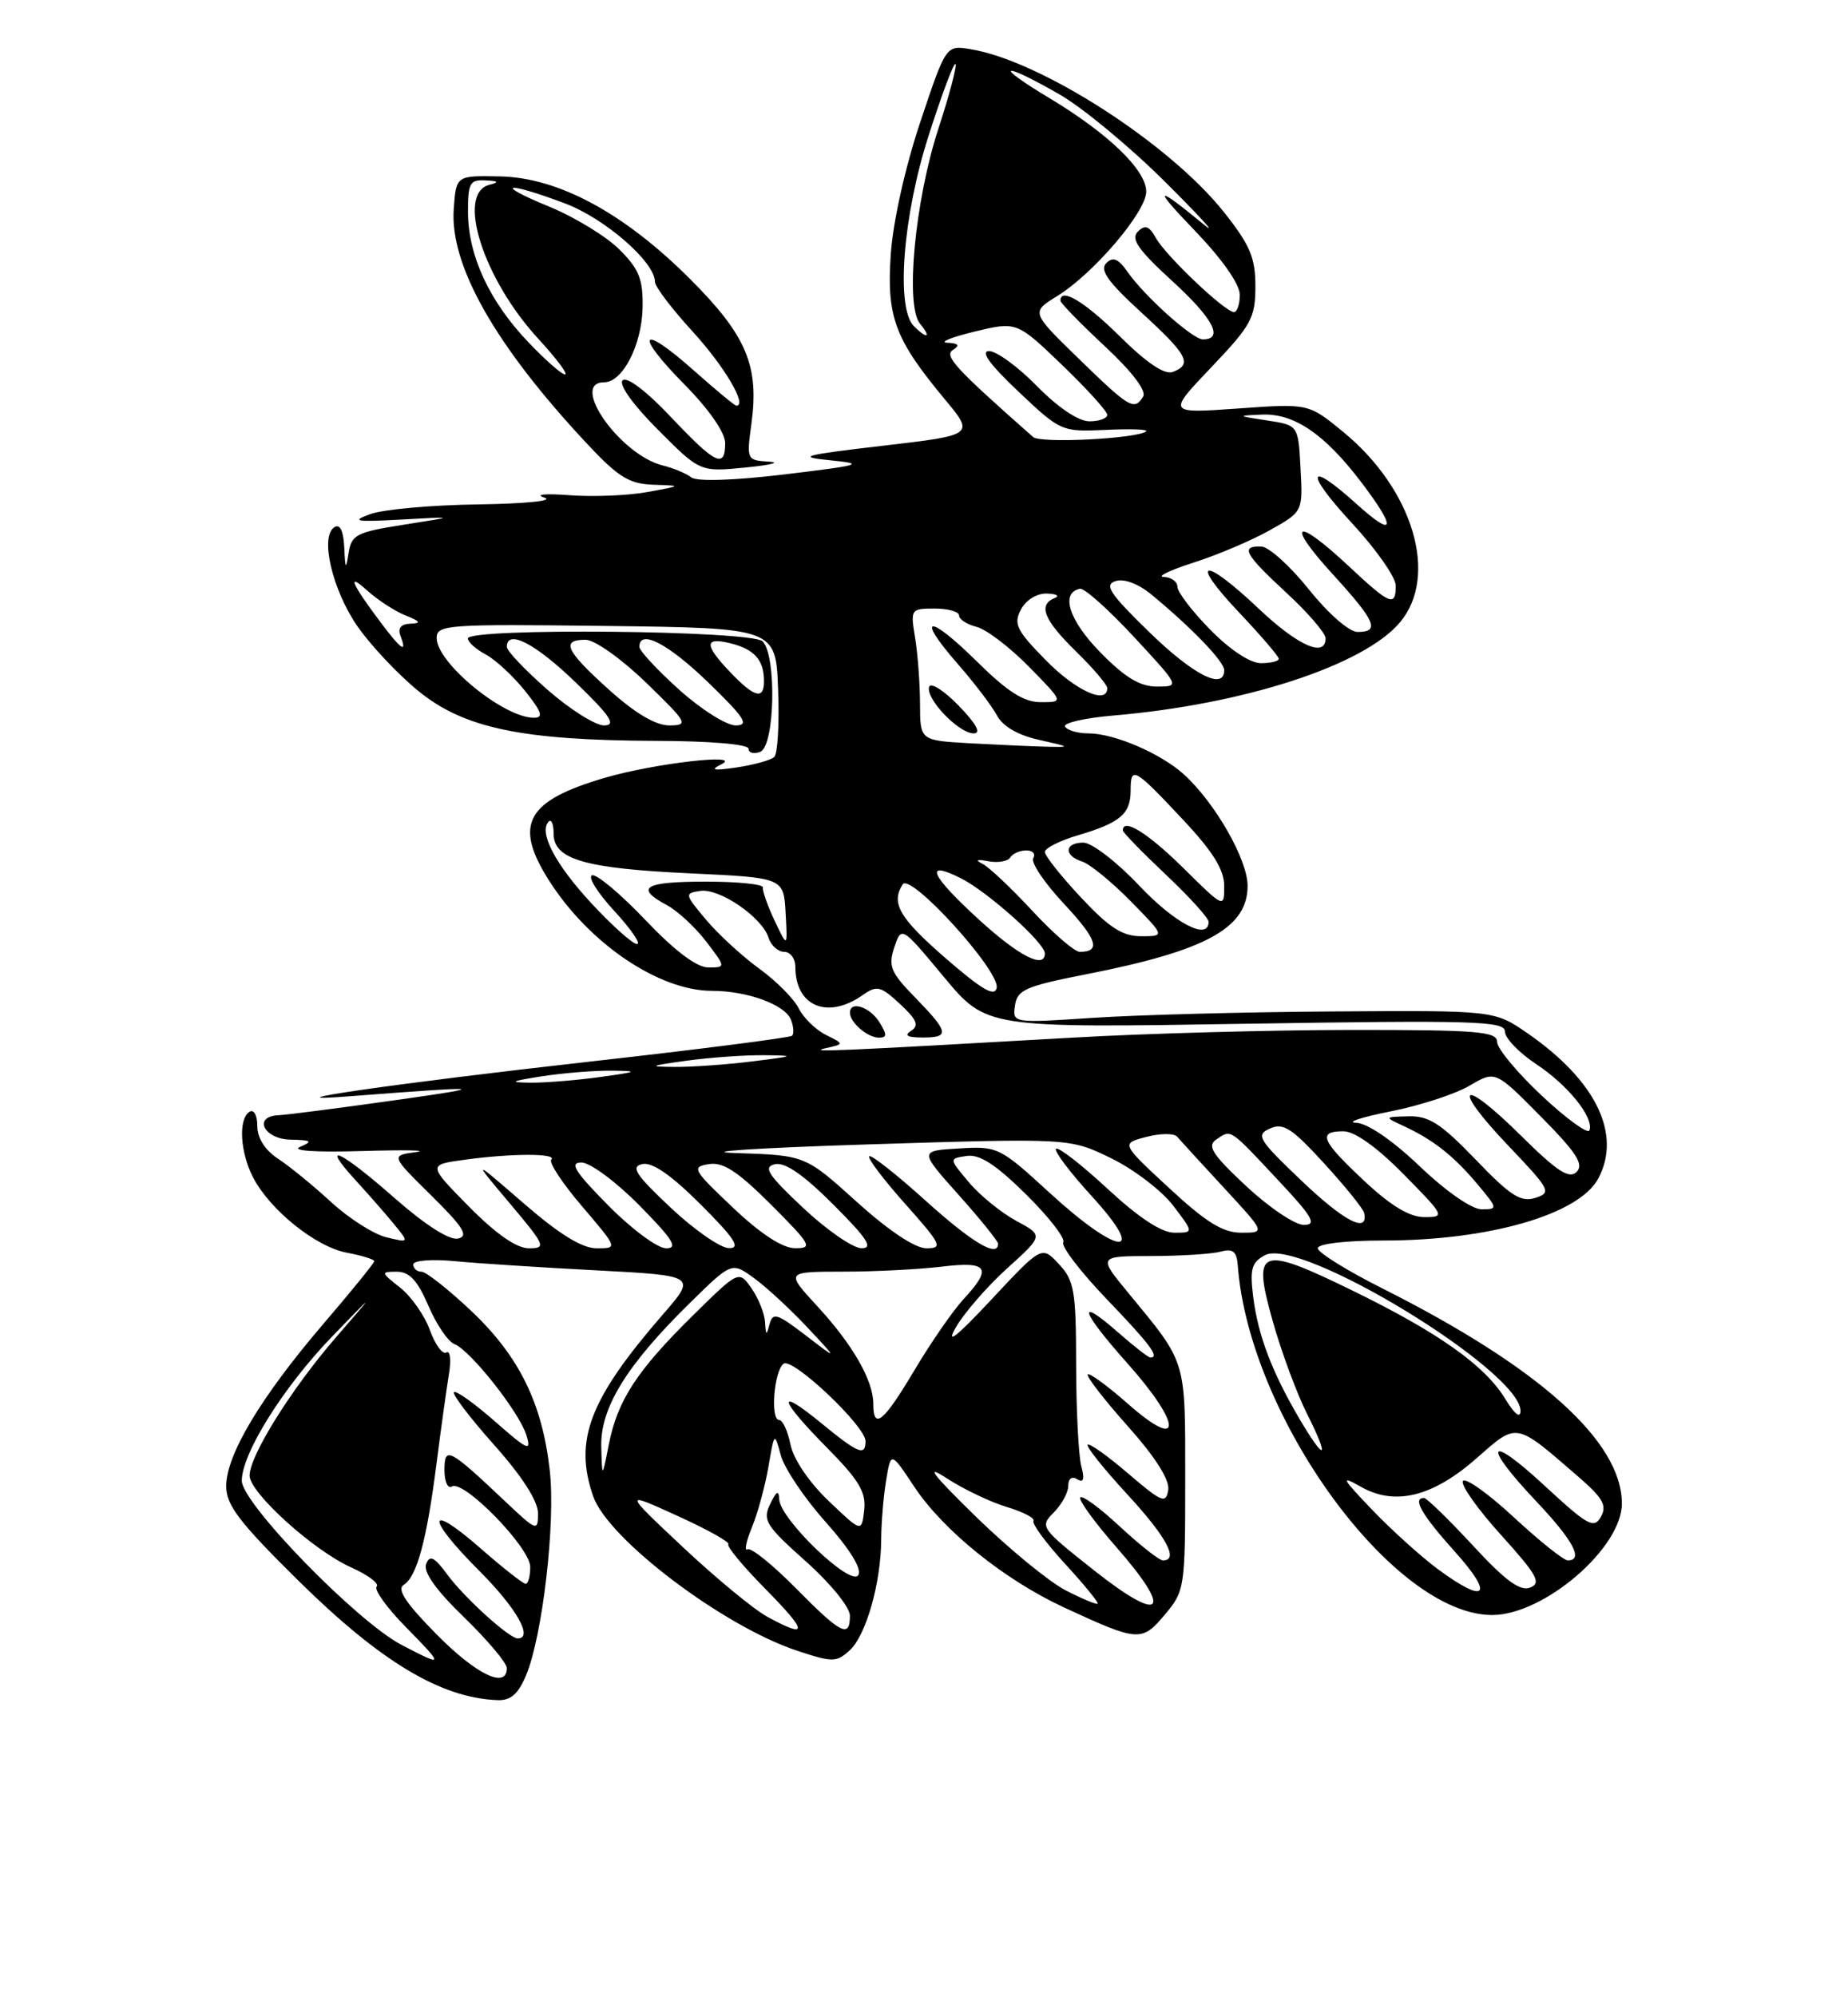 <?xml version="1.0" encoding="UTF-8" standalone="no"?>
<!DOCTYPE svg PUBLIC "-//W3C//DTD SVG 1.1//EN" "http://www.w3.org/Graphics/SVG/1.1/DTD/svg11.dtd" >
<svg xmlns="http://www.w3.org/2000/svg" xmlns:xlink="http://www.w3.org/1999/xlink" version="1.1" viewBox="0 0 237 256">
 <g >
 <path fill="currentColor"
d=" M 67.47 214.72 C 69.58 209.68 71.26 195.19 70.51 188.51 C 69.55 179.87 66.59 173.85 60.46 168.05 C 57.52 165.27 54.64 163.00 54.06 163.00 C 53.48 163.00 53.00 162.58 53.00 162.07 C 53.00 161.56 55.33 161.37 58.25 161.64 C 61.14 161.92 69.31 162.45 76.42 162.82 C 89.34 163.50 89.34 163.50 84.99 168.50 C 75.59 179.34 73.57 184.60 76.08 191.80 C 77.99 197.27 92.72 208.42 102.21 211.57 C 106.77 213.08 107.25 213.08 108.96 211.54 C 111.07 209.63 112.99 202.86 113.01 197.31 C 113.02 195.21 113.30 191.82 113.64 189.77 C 114.25 186.04 114.25 186.04 117.21 190.50 C 120.96 196.17 128.81 202.49 136.50 206.05 C 145.99 210.44 146.43 210.47 149.39 206.95 C 151.94 203.92 152.00 203.50 152.00 189.65 C 152.00 174.08 152.24 174.86 144.73 165.75 C 140.81 161.00 140.81 161.00 147.66 160.99 C 151.42 160.98 155.41 160.73 156.53 160.43 C 158.12 160.00 158.60 160.39 158.74 162.19 C 160.19 181.59 178.68 207.00 191.36 207.00 C 198.00 207.00 208.00 198.42 208.00 192.72 C 208.00 184.75 197.43 175.26 177.25 165.12 C 172.71 162.84 169.00 160.53 169.00 159.99 C 169.00 159.42 172.55 159.00 177.45 159.00 C 190.96 159.00 202.50 155.67 204.97 151.06 C 208.01 145.37 204.68 138.51 195.92 132.45 C 191.65 129.50 191.65 129.50 171.08 129.64 C 159.76 129.71 145.85 130.08 140.17 130.46 C 129.84 131.14 129.84 131.14 130.17 128.87 C 130.46 126.86 131.53 126.40 139.38 124.86 C 154.71 121.85 160.00 118.94 160.00 113.54 C 160.00 110.19 155.88 102.97 151.88 99.30 C 148.92 96.59 142.91 94.00 139.59 94.00 C 138.23 94.00 136.88 93.61 136.59 93.14 C 136.30 92.67 139.08 92.03 142.78 91.71 C 159.53 90.29 174.89 85.29 179.54 79.77 C 184.55 73.81 181.24 62.71 172.24 55.34 C 167.81 51.71 167.81 51.71 158.75 52.36 C 149.70 53.00 149.70 53.00 155.35 47.07 C 160.48 41.69 161.00 40.74 161.00 36.70 C 161.00 33.02 160.31 31.40 156.96 27.18 C 149.93 18.36 133.43 7.76 124.45 6.30 C 121.32 5.79 121.32 5.79 118.02 15.65 C 116.08 21.46 114.53 28.40 114.24 32.57 C 113.69 40.62 114.75 43.46 121.13 51.13 C 124.99 55.76 124.99 55.76 113.24 57.13 C 102.89 58.34 102.09 58.56 106.50 59.00 C 111.03 59.45 110.48 59.62 100.66 60.80 C 94.06 61.59 89.37 61.74 88.66 61.19 C 88.02 60.69 86.38 60.00 85.00 59.66 C 79.55 58.32 72.97 49.00 77.48 49.00 C 79.85 49.00 82.30 44.24 82.41 39.46 C 82.48 35.80 81.98 34.52 79.45 31.99 C 77.77 30.31 73.72 27.84 70.45 26.49 C 63.23 23.53 64.74 23.18 72.40 26.05 C 77.57 27.98 84.00 33.58 84.00 36.14 C 84.00 36.74 86.19 39.62 88.87 42.54 C 92.93 46.99 95.88 52.00 94.44 52.00 C 94.23 52.00 91.75 49.95 88.93 47.44 C 82.07 41.35 81.27 42.69 87.81 49.31 C 90.92 52.46 93.00 55.45 93.00 56.78 C 93.00 60.12 91.80 59.54 86.02 53.43 C 82.91 50.13 80.38 48.22 79.85 48.75 C 79.32 49.28 81.17 51.87 84.37 55.07 C 89.78 60.50 89.78 60.50 95.64 59.92 C 98.86 59.60 100.20 59.26 98.61 59.17 C 95.77 59.00 95.74 58.93 96.36 54.36 C 97.39 46.90 95.74 43.00 88.52 35.78 C 80.04 27.30 71.60 22.75 64.09 22.61 C 58.50 22.50 58.50 22.50 58.19 26.78 C 57.67 34.01 63.53 44.32 75.29 56.88 C 79.29 61.16 80.69 62.02 83.79 62.13 C 87.50 62.25 87.50 62.25 83.00 63.07 C 80.53 63.52 76.03 63.70 73.00 63.47 C 69.92 63.24 68.52 63.37 69.81 63.78 C 71.12 64.19 67.45 64.56 61.31 64.65 C 55.36 64.73 49.15 65.29 47.50 65.89 C 44.96 66.81 45.57 66.92 51.50 66.59 C 58.50 66.20 58.50 66.20 51.80 67.25 C 45.70 68.21 45.07 68.53 44.70 70.90 C 44.36 73.09 44.28 72.98 44.15 70.19 C 44.05 68.04 43.61 67.12 42.89 67.57 C 41.01 68.73 42.59 75.54 45.81 80.23 C 47.48 82.65 50.99 86.39 53.61 88.53 C 59.47 93.34 66.92 94.90 84.25 94.96 C 91.14 94.98 96.00 95.40 96.00 95.97 C 96.00 96.50 96.67 96.68 97.50 96.36 C 99.38 95.64 99.62 84.02 97.80 82.20 C 96.40 80.80 60.00 80.45 60.00 81.83 C 60.00 82.29 61.03 83.22 62.30 83.89 C 63.56 84.57 65.83 86.67 67.34 88.56 C 69.49 91.25 69.73 92.00 68.48 92.00 C 64.59 92.00 56.00 84.96 56.00 81.78 C 56.00 80.07 57.27 79.98 77.75 80.23 C 99.50 80.50 99.50 80.50 99.79 88.41 C 99.96 92.75 99.73 96.64 99.29 97.03 C 98.86 97.43 96.70 98.03 94.50 98.36 C 91.49 98.80 91.00 98.71 92.50 97.97 C 95.47 96.51 83.97 97.83 77.65 99.67 C 67.50 102.63 65.84 105.62 70.36 112.78 C 75.48 120.89 84.49 127.00 91.32 127.00 C 95.85 127.00 100.70 128.78 101.44 130.71 C 101.78 131.58 101.84 132.49 101.59 132.75 C 101.33 133.00 89.73 134.49 75.81 136.05 C 50.56 138.88 32.74 141.46 45.00 140.50 C 62.14 139.17 63.21 139.25 51.00 140.97 C 43.58 142.02 36.71 142.90 35.75 142.94 C 32.40 143.06 33.81 146.00 37.25 146.07 C 39.96 146.13 40.17 146.28 38.50 146.99 C 37.28 147.50 40.42 147.71 46.50 147.53 C 52.00 147.37 55.07 147.43 53.31 147.67 C 50.12 148.11 50.12 148.11 55.31 153.23 C 59.44 157.30 60.14 158.43 58.74 158.75 C 57.65 159.00 54.55 157.02 50.63 153.58 C 43.62 147.42 40.95 146.19 45.58 151.25 C 47.22 153.04 49.45 155.58 50.53 156.90 C 52.50 159.30 52.50 159.30 49.53 158.58 C 47.90 158.18 44.71 156.14 42.45 154.06 C 40.18 151.97 37.13 149.48 35.66 148.52 C 33.98 147.41 33.00 145.87 33.00 144.33 C 33.00 142.95 32.56 142.15 32.00 142.50 C 30.55 143.40 30.78 147.66 32.45 150.90 C 34.62 155.09 40.50 159.82 44.48 160.56 C 46.42 160.93 48.00 161.41 48.00 161.65 C 48.00 161.88 45.03 165.54 41.39 169.78 C 33.44 179.08 29.02 186.46 29.01 190.48 C 29.00 192.91 30.68 195.11 38.25 202.58 C 48.80 212.99 56.55 217.64 63.80 217.91 C 65.50 217.98 66.46 217.13 67.47 214.72 Z  M 55.97 209.46 C 52.07 205.52 50.86 203.70 51.77 203.14 C 53.46 202.10 54.73 197.42 55.98 187.60 C 56.55 183.15 57.27 177.99 57.57 176.15 C 57.88 174.31 57.73 173.05 57.25 173.35 C 56.76 173.65 55.81 172.36 55.13 170.48 C 54.45 168.60 52.73 166.15 51.31 165.03 C 48.82 163.07 48.81 163.00 50.90 163.00 C 52.51 163.00 53.55 164.13 54.94 167.36 C 55.96 169.75 57.46 171.96 58.27 172.27 C 60.32 173.06 66.60 181.00 67.51 183.95 C 68.17 186.11 67.70 185.90 63.48 182.19 C 60.84 179.87 58.48 178.19 58.22 178.44 C 57.97 178.70 60.29 181.74 63.37 185.20 C 66.96 189.22 68.99 192.39 69.00 193.96 C 69.00 196.32 68.84 196.27 64.75 192.40 C 57.56 185.61 57.00 185.32 57.00 188.44 C 57.00 189.91 57.43 190.85 57.95 190.53 C 59.45 189.60 68.00 198.37 68.00 200.83 C 68.00 202.02 67.74 203.00 67.41 203.00 C 67.09 203.00 64.50 200.97 61.67 198.49 C 54.70 192.39 54.55 194.42 61.45 201.32 C 66.23 206.10 68.45 210.00 66.39 210.00 C 65.31 210.00 59.55 204.78 57.37 201.82 C 55.69 199.54 55.11 199.26 54.65 200.47 C 54.26 201.49 55.93 203.83 59.53 207.31 C 62.54 210.23 65.00 213.15 65.00 213.81 C 65.00 216.53 61.09 214.65 55.97 209.46 Z  M 51.50 210.83 C 45.77 207.84 31.00 192.67 31.01 189.79 C 31.02 186.27 36.36 177.76 42.59 171.31 C 48.21 165.50 48.21 165.50 43.01 171.50 C 37.34 178.06 32.02 186.57 32.01 189.12 C 32.00 191.32 40.20 198.74 45.06 200.91 C 47.22 201.88 48.68 202.98 48.31 203.36 C 47.93 203.73 49.60 206.06 52.02 208.52 C 57.01 213.60 56.99 213.69 51.50 210.83 Z  M 98.38 207.21 C 96.66 206.27 91.81 202.27 87.60 198.32 C 79.94 191.13 79.94 191.13 86.90 194.30 C 90.73 196.04 93.66 197.68 93.41 197.93 C 93.15 198.18 95.31 200.77 98.19 203.69 C 103.64 209.21 103.69 210.11 98.38 207.21 Z  M 102.05 203.55 C 99.08 200.55 96.30 198.31 95.87 198.58 C 95.43 198.85 95.68 197.59 96.42 195.79 C 97.17 193.98 98.12 190.47 98.55 188.00 C 99.31 183.54 99.32 183.53 100.13 186.51 C 100.57 188.17 103.16 192.03 105.89 195.08 C 109.03 198.61 110.56 201.10 110.07 201.89 C 109.12 203.43 100.04 194.72 99.93 192.17 C 99.88 190.94 99.58 191.10 98.77 192.78 C 97.77 194.84 98.21 195.55 103.33 200.11 C 106.50 202.93 109.00 206.01 109.00 207.08 C 109.00 210.02 107.88 209.46 102.05 203.55 Z  M 140.39 201.34 C 133.45 195.86 133.32 195.68 135.14 193.86 C 136.16 192.84 137.00 191.30 137.00 190.44 C 137.00 189.51 137.47 189.17 138.16 189.60 C 138.97 190.10 139.12 189.59 138.67 187.91 C 138.32 186.58 138.02 180.75 138.01 174.94 C 138.00 165.45 137.78 164.14 135.80 162.02 C 133.60 159.66 133.60 159.66 127.13 166.58 C 122.65 171.37 121.25 172.47 122.58 170.14 C 123.64 168.29 126.60 164.89 129.16 162.57 C 133.82 158.36 133.82 158.36 130.33 156.48 C 128.41 155.44 125.68 153.23 124.27 151.55 C 121.69 148.50 121.69 148.50 123.98 148.16 C 125.64 147.92 127.71 149.26 131.58 153.08 C 134.51 155.97 136.66 158.74 136.36 159.23 C 136.05 159.72 138.55 162.98 141.90 166.48 C 147.51 172.32 148.77 174.00 147.53 174.00 C 147.28 174.00 145.46 172.59 143.50 170.87 C 137.97 166.01 138.52 167.93 144.62 174.78 C 151.62 182.64 151.68 186.12 144.71 179.98 C 142.07 177.65 139.73 175.94 139.50 176.16 C 139.28 176.39 141.58 179.37 144.62 182.78 C 148.20 186.80 150.03 189.68 149.82 190.99 C 149.53 192.78 148.99 192.55 144.70 188.88 C 142.06 186.61 139.72 184.95 139.49 185.17 C 139.27 185.40 141.54 188.25 144.54 191.50 C 149.60 196.98 151.23 200.00 149.14 200.00 C 148.67 200.00 146.18 198.04 143.61 195.65 C 141.04 193.26 138.76 191.59 138.54 191.94 C 138.32 192.29 140.40 195.14 143.15 198.28 C 150.52 206.68 149.12 208.23 140.39 201.34 Z  M 136.65 203.83 C 134.54 202.74 129.36 198.49 125.15 194.39 C 119.56 188.93 118.55 187.60 121.39 189.46 C 123.54 190.86 127.01 192.52 129.11 193.15 C 131.21 193.78 132.76 194.59 132.54 194.94 C 132.32 195.30 134.14 197.77 136.59 200.44 C 139.04 203.10 140.92 205.41 140.77 205.55 C 140.62 205.69 138.77 204.92 136.65 203.83 Z  M 184.40 201.12 C 182.26 199.53 178.47 196.12 176.00 193.54 C 172.04 189.41 171.86 189.05 174.54 190.57 C 178.91 193.05 183.76 191.85 189.41 186.87 C 194.62 182.29 194.27 182.22 202.40 189.26 C 205.57 192.00 206.12 192.97 205.31 194.41 C 204.43 195.99 203.63 195.55 198.16 190.49 C 190.77 183.64 189.97 184.97 197.00 192.41 C 201.76 197.44 203.13 200.00 201.06 200.00 C 200.54 200.00 197.42 197.51 194.14 194.47 C 190.85 191.42 187.91 189.33 187.61 189.83 C 187.30 190.32 189.51 193.44 192.52 196.76 C 197.13 201.86 197.71 202.90 196.24 203.48 C 194.95 203.99 193.06 202.61 188.88 198.08 C 185.78 194.74 182.97 192.00 182.63 192.00 C 181.09 192.00 182.33 194.15 186.59 198.89 C 191.69 204.56 190.58 205.69 184.40 201.12 Z  M 106.26 192.37 C 103.75 189.98 101.76 187.03 101.38 185.16 C 101.03 183.42 100.37 182.00 99.92 182.00 C 98.76 182.00 99.27 175.66 100.50 174.79 C 101.66 173.96 111.00 182.79 111.00 184.71 C 111.00 186.68 110.08 186.31 105.35 182.43 C 99.47 177.61 99.85 179.28 106.08 185.58 C 110.18 189.73 111.10 191.27 110.83 193.57 C 110.50 196.42 110.50 196.42 106.26 192.37 Z  M 77.11 185.42 C 76.98 180.48 80.34 175.00 88.36 167.12 C 93.83 161.74 93.83 161.74 96.66 163.79 C 98.22 164.91 101.30 167.75 103.50 170.09 C 107.50 174.36 107.50 174.36 103.33 171.16 C 99.66 168.35 99.10 168.17 98.69 169.73 C 98.30 171.23 98.21 171.19 98.12 169.47 C 98.05 168.36 97.27 166.40 96.38 165.13 C 94.75 162.81 94.75 162.81 88.82 168.65 C 81.64 175.73 79.19 179.50 78.07 185.18 C 77.22 189.50 77.22 189.50 77.11 185.42 Z  M 166.59 181.75 C 163.08 175.75 161.35 171.17 160.72 166.24 C 160.27 162.64 160.51 161.80 162.23 160.88 C 166.72 158.47 195.01 175.72 195.00 180.84 C 194.99 181.86 194.23 181.25 193.03 179.28 C 190.42 175.00 184.45 170.78 173.40 165.39 C 161.49 159.58 160.57 159.93 163.22 169.32 C 164.33 173.27 166.32 178.64 167.64 181.25 C 170.61 187.15 169.95 187.47 166.59 181.75 Z  M 112.00 179.95 C 112.00 176.94 109.37 172.35 104.79 167.39 C 100.75 163.00 100.75 163.00 108.12 162.99 C 112.18 162.99 117.86 162.70 120.75 162.35 C 126.73 161.63 127.31 162.49 123.56 166.53 C 122.22 167.98 119.41 172.04 117.31 175.56 C 113.32 182.28 112.00 183.36 112.00 179.95 Z  M 60.14 154.65 C 54.86 149.29 54.86 149.29 59.57 148.65 C 65.58 147.82 71.52 147.81 70.70 148.63 C 70.35 148.98 72.13 151.68 74.66 154.63 C 79.24 160.00 79.24 160.00 76.53 160.00 C 74.65 160.00 71.75 158.21 67.18 154.25 C 60.54 148.50 60.54 148.50 65.39 154.25 C 69.94 159.65 70.09 160.00 67.84 160.00 C 66.25 160.00 63.62 158.17 60.14 154.65 Z  M 78.00 154.50 C 73.70 150.14 72.98 149.00 74.57 149.00 C 75.67 149.00 79.01 151.47 82.00 154.50 C 86.30 158.86 87.02 160.00 85.43 160.00 C 84.33 160.00 80.99 157.53 78.00 154.50 Z  M 86.00 154.78 C 81.48 150.52 80.84 149.53 82.39 149.20 C 83.66 148.93 86.11 150.63 89.88 154.40 C 94.24 158.76 95.04 160.00 93.49 159.98 C 92.40 159.97 89.03 157.63 86.00 154.78 Z  M 94.00 154.79 C 88.85 149.92 88.65 149.57 90.90 149.21 C 92.74 148.91 94.59 150.12 98.89 154.41 C 104.01 159.53 104.27 160.00 101.99 159.99 C 100.37 159.99 97.58 158.18 94.00 154.79 Z  M 103.00 154.82 C 98.46 150.55 97.83 149.57 99.39 149.22 C 100.68 148.93 103.07 150.59 106.88 154.40 C 111.25 158.77 112.04 160.00 110.49 159.99 C 109.40 159.99 106.03 157.66 103.00 154.82 Z  M 109.87 154.04 C 103.27 148.08 103.27 148.08 94.38 147.79 C 89.50 147.63 97.13 147.13 111.35 146.68 C 137.21 145.87 137.21 145.87 142.51 148.46 C 145.42 149.88 148.99 152.61 150.45 154.52 C 153.10 158.00 153.10 158.00 150.61 158.00 C 148.96 158.00 146.04 156.08 142.03 152.36 C 138.68 149.26 135.71 146.96 135.43 147.24 C 135.15 147.52 137.23 150.28 140.06 153.37 C 147.31 161.31 143.48 161.00 134.68 152.95 C 128.22 147.02 127.97 146.90 122.99 147.20 C 117.89 147.50 117.89 147.50 122.95 153.16 C 125.73 156.27 128.00 159.09 128.00 159.41 C 128.00 161.26 124.68 159.28 118.69 153.88 C 114.96 150.51 111.71 147.96 111.47 148.20 C 111.23 148.44 113.31 151.19 116.10 154.32 C 120.72 159.50 120.96 160.00 118.82 160.00 C 117.36 160.00 113.98 157.75 109.87 154.04 Z  M 149.94 152.28 C 143.76 146.56 143.76 146.56 147.02 145.72 C 148.81 145.25 150.58 145.24 150.96 145.69 C 151.34 146.13 154.04 149.09 156.97 152.25 C 162.29 158.00 162.29 158.00 159.20 158.00 C 156.83 158.00 154.68 156.67 149.94 152.28 Z  M 159.82 152.03 C 155.44 147.93 154.76 146.87 156.00 146.04 C 157.93 144.75 157.60 144.53 163.90 151.25 C 168.36 156.00 168.93 157.00 167.21 157.00 C 166.07 157.00 162.75 154.76 159.82 152.03 Z  M 166.93 151.35 C 161.34 146.02 161.01 145.47 162.88 144.64 C 164.58 143.88 165.70 144.61 169.82 149.12 C 172.53 152.08 174.84 154.94 174.95 155.47 C 175.51 158.17 172.41 156.57 166.93 151.35 Z  M 174.96 151.36 C 169.44 146.20 168.93 145.00 172.28 145.00 C 173.73 145.00 176.57 147.02 180.00 150.50 C 185.29 155.86 185.36 156.00 182.67 156.00 C 180.77 156.00 178.38 154.56 174.96 151.36 Z  M 182.09 149.50 C 178.56 146.14 175.38 143.96 173.91 143.91 C 172.58 143.85 174.58 143.20 178.34 142.45 C 182.10 141.71 186.66 140.22 188.47 139.15 C 191.77 137.21 191.77 137.21 197.59 143.09 C 202.17 147.72 203.16 149.24 202.20 150.20 C 201.24 151.16 199.71 150.16 195.02 145.52 C 187.32 137.90 185.99 139.04 193.45 146.86 C 198.83 152.51 199.02 152.86 196.89 153.54 C 195.03 154.12 193.70 153.27 189.24 148.62 C 184.82 144.03 183.25 143.01 180.67 143.08 C 177.50 143.16 177.50 143.16 180.02 144.33 C 183.80 146.08 186.42 148.14 189.45 151.75 C 192.10 154.91 192.12 155.00 190.01 155.00 C 188.76 155.00 185.43 152.69 182.09 149.50 Z  M 197.75 140.46 C 194.59 137.50 192.00 134.39 192.00 133.54 C 192.00 132.21 189.49 132.00 173.25 132.01 C 162.94 132.02 146.85 132.46 137.50 133.00 C 106.95 134.74 103.47 134.89 105.89 134.35 C 108.28 133.82 108.28 133.82 105.91 132.64 C 104.61 131.99 103.04 130.46 102.43 129.24 C 101.82 128.02 99.55 125.73 97.38 124.16 C 95.20 122.58 92.14 119.77 90.56 117.90 C 87.80 114.62 87.77 114.49 89.80 114.19 C 92.27 113.82 97.72 117.55 98.56 120.18 C 98.87 121.18 99.78 122.00 100.57 122.00 C 101.36 122.00 102.00 122.86 102.00 123.92 C 102.00 128.97 106.11 130.71 110.61 127.56 C 112.46 126.26 112.92 126.37 115.43 128.69 C 117.58 130.69 117.90 131.45 116.85 132.12 C 115.91 132.71 116.34 132.97 118.25 132.98 C 121.84 133.00 121.72 132.33 117.39 127.88 C 114.22 124.64 113.89 123.84 114.69 121.43 C 115.61 118.68 115.61 118.68 121.05 125.22 C 126.50 131.76 126.50 131.76 159.75 131.22 C 189.10 130.75 193.00 130.87 193.00 132.21 C 193.00 133.05 194.79 134.92 196.98 136.37 C 201.10 139.09 204.44 143.24 203.84 144.88 C 203.65 145.40 200.91 143.41 197.75 140.46 Z  M 112.77 131.00 C 111.54 129.04 109.00 128.23 109.00 129.80 C 109.00 131.05 111.26 133.00 112.71 133.00 C 113.77 133.00 113.78 132.62 112.77 131.00 Z  M 69.50 137.95 C 72.25 137.53 76.30 137.20 78.50 137.23 C 81.98 137.27 81.79 137.38 77.00 138.04 C 73.97 138.46 69.92 138.79 68.00 138.77 C 65.20 138.74 65.49 138.58 69.50 137.95 Z  M 88.00 135.96 C 91.03 135.54 95.53 135.22 98.00 135.25 C 102.11 135.29 101.98 135.36 96.50 136.04 C 93.20 136.45 88.70 136.77 86.50 136.75 C 83.07 136.72 83.28 136.61 88.00 135.96 Z  M 121.32 122.86 C 115.34 117.67 114.22 115.76 115.77 113.35 C 116.75 111.81 128.26 124.45 127.82 126.61 C 127.58 127.82 125.96 126.88 121.32 122.86 Z  M 82.77 117.92 C 79.59 114.58 76.51 112.00 75.93 112.19 C 75.35 112.38 76.64 114.44 78.79 116.77 C 80.94 119.10 82.24 121.00 81.69 121.00 C 81.14 121.00 78.50 118.64 75.82 115.75 C 71.18 110.74 69.04 106.63 70.38 105.29 C 70.72 104.95 71.00 105.65 71.00 106.86 C 71.00 110.15 74.98 111.31 88.50 111.94 C 100.50 112.50 100.50 112.50 100.75 117.00 C 101.00 121.50 101.00 121.50 99.34 118.00 C 98.43 116.08 97.76 114.16 97.84 113.75 C 97.93 113.34 94.63 113.00 90.50 113.00 C 82.62 113.00 81.34 113.77 85.52 116.01 C 86.90 116.75 89.17 118.85 90.57 120.68 C 93.10 124.00 93.10 124.00 90.83 124.00 C 89.35 124.00 86.54 121.88 82.77 117.92 Z  M 125.58 117.90 C 119.30 112.16 118.42 110.15 123.25 112.58 C 126.69 114.32 134.00 120.86 134.00 122.20 C 134.00 124.25 130.67 122.55 125.58 117.90 Z  M 132.40 116.75 C 129.72 113.86 126.85 111.15 126.02 110.73 C 125.00 110.21 125.24 110.10 126.75 110.39 C 127.99 110.62 129.25 110.40 129.56 109.91 C 129.87 109.41 130.79 109.00 131.62 109.00 C 132.44 109.00 132.84 109.44 132.51 109.99 C 132.17 110.53 133.94 113.16 136.44 115.83 C 140.72 120.41 141.24 122.00 138.47 122.00 C 137.81 122.00 135.08 119.64 132.40 116.75 Z  M 138.64 115.04 C 136.09 112.32 134.00 109.69 134.00 109.20 C 134.00 108.71 135.91 107.75 138.25 107.06 C 143.70 105.44 145.00 104.33 145.00 101.29 C 145.00 98.13 145.47 98.39 151.75 105.10 C 155.56 109.16 157.00 111.48 157.00 113.56 C 157.00 116.43 156.99 116.42 151.72 111.22 C 147.21 106.77 144.00 104.78 144.00 106.44 C 144.00 106.69 146.47 109.23 149.50 112.09 C 152.53 114.95 155.00 117.67 155.00 118.15 C 155.00 120.61 150.68 118.36 146.09 113.50 C 143.23 110.47 140.01 108.00 138.94 108.00 C 136.50 108.00 136.40 109.67 138.79 110.43 C 139.78 110.75 142.57 113.03 145.00 115.50 C 149.42 120.00 149.42 120.00 146.35 120.00 C 143.95 120.00 142.25 118.90 138.64 115.04 Z  M 124.25 95.26 C 118.00 94.90 118.00 94.90 117.99 90.20 C 117.98 87.62 117.70 83.81 117.36 81.75 C 116.75 78.08 116.81 78.00 119.87 78.00 C 121.59 78.00 123.00 78.40 123.00 78.89 C 123.00 79.38 124.01 80.04 125.25 80.35 C 126.49 80.66 129.51 82.96 131.96 85.46 C 136.42 90.00 136.42 90.00 133.49 90.00 C 131.30 90.00 129.23 88.68 125.31 84.81 C 119.05 78.63 117.35 78.83 122.83 85.10 C 124.95 87.52 127.21 90.49 127.85 91.69 C 128.59 93.09 130.54 94.23 133.25 94.83 C 137.38 95.76 137.40 95.78 134.00 95.70 C 132.07 95.65 127.69 95.45 124.25 95.26 Z  M 122.96 90.46 C 121.07 88.51 119.36 87.42 119.16 88.03 C 118.66 89.52 122.95 94.00 124.87 94.00 C 125.87 94.00 125.22 92.79 122.96 90.46 Z  M 70.23 88.42 C 67.35 85.90 65.00 83.43 65.00 82.92 C 65.00 80.58 68.66 82.47 73.84 87.48 C 78.30 91.79 79.07 92.96 77.48 92.98 C 76.37 92.99 73.11 90.94 70.23 88.42 Z  M 78.11 88.41 C 72.55 83.41 71.88 82.00 75.09 82.00 C 76.26 82.00 79.65 84.40 82.84 87.48 C 88.18 92.65 88.35 92.96 85.86 92.98 C 84.11 92.99 81.49 91.45 78.11 88.41 Z  M 87.11 88.41 C 84.30 85.88 82.00 83.41 82.00 82.91 C 82.00 80.58 85.68 82.49 90.84 87.48 C 95.51 92.01 96.13 92.96 94.36 92.98 C 93.18 92.99 89.92 90.93 87.11 88.41 Z  M 93.69 86.20 C 90.27 82.63 90.29 81.60 93.74 82.47 C 96.75 83.23 97.96 84.59 97.98 87.25 C 98.01 89.73 96.78 89.43 93.69 86.20 Z  M 134.11 84.61 C 130.35 80.78 129.95 79.96 130.94 78.11 C 131.60 76.88 133.00 76.03 134.29 76.08 C 135.50 76.12 135.94 76.38 135.25 76.66 C 133.09 77.53 133.87 79.46 138.00 83.50 C 140.20 85.65 142.00 87.76 142.00 88.20 C 142.00 90.37 137.95 88.53 134.11 84.61 Z  M 141.11 83.61 C 137.09 79.52 135.96 75.98 138.50 75.46 C 139.05 75.34 142.16 78.12 145.42 81.63 C 151.33 88.00 151.33 88.00 148.37 88.00 C 146.20 88.00 144.27 86.84 141.11 83.61 Z  M 147.38 81.01 C 142.31 76.08 141.57 74.95 143.07 74.48 C 144.15 74.13 145.99 74.82 147.66 76.20 C 152.83 80.46 157.00 84.79 157.00 85.90 C 157.00 88.53 153.05 86.53 147.38 81.01 Z  M 155.21 80.71 C 152.89 78.35 151.00 75.88 151.00 75.21 C 151.00 74.55 150.21 73.98 149.25 73.95 C 148.29 73.92 150.01 73.09 153.07 72.11 C 156.14 71.13 160.55 69.26 162.87 67.95 C 167.09 65.58 167.09 65.58 166.79 60.04 C 166.50 54.50 166.50 54.50 162.50 53.89 C 158.61 53.30 158.59 53.28 161.85 53.14 C 165.95 52.97 169.84 55.60 174.51 61.72 C 179.15 67.80 178.93 69.07 174.00 64.62 C 167.63 58.87 167.25 60.42 173.39 67.06 C 176.48 70.39 179.00 73.99 179.00 75.06 C 179.00 77.84 178.28 77.54 172.90 72.50 C 166.13 66.17 164.79 66.89 170.90 73.58 C 176.43 79.63 177.02 81.00 174.11 81.00 C 173.03 81.00 170.37 78.68 167.86 75.55 C 165.46 72.55 162.71 70.07 161.75 70.05 C 159.04 69.97 159.60 71.01 165.00 76.00 C 167.75 78.54 170.00 81.16 170.00 81.81 C 170.00 84.35 166.46 82.78 161.41 78.00 C 154.31 71.28 152.40 71.61 158.85 78.44 C 161.68 81.43 164.00 84.13 164.00 84.44 C 164.00 84.75 162.97 85.00 161.71 85.00 C 160.33 85.00 157.74 83.29 155.21 80.71 Z  M 48.80 79.75 C 45.06 74.77 44.43 73.27 47.09 75.69 C 48.42 76.89 50.63 78.33 52.00 78.88 C 53.92 79.64 54.07 79.89 52.64 79.94 C 51.42 79.98 50.98 80.51 51.36 81.50 C 52.26 83.84 51.45 83.29 48.80 79.75 Z  M 132.50 56.02 C 122.47 47.17 121.03 45.60 122.22 44.85 C 123.13 44.26 122.93 44.00 121.50 43.93 C 120.40 43.88 121.95 43.24 124.95 42.51 C 130.39 41.20 130.39 41.20 136.20 46.77 C 139.39 49.84 142.00 52.72 142.00 53.17 C 142.00 53.63 140.97 54.00 139.71 54.00 C 138.31 54.00 135.69 52.24 133.00 49.50 C 130.57 47.02 127.80 45.00 126.85 45.00 C 125.69 45.00 126.93 46.71 130.60 50.18 C 136.01 55.30 136.15 55.36 141.79 55.10 C 144.93 54.95 147.28 55.03 147.00 55.28 C 145.95 56.22 133.45 56.86 132.50 56.02 Z  M 138.36 45.99 C 132.22 40.02 132.22 40.02 135.58 37.95 C 140.26 35.06 147.00 27.15 147.00 24.56 C 147.00 21.80 142.14 17.11 134.56 12.56 C 127.29 8.20 128.40 7.81 135.88 12.10 C 138.84 13.80 144.91 18.82 149.38 23.27 C 153.85 27.71 156.15 30.23 154.50 28.87 C 148.12 23.62 147.72 23.84 153.25 29.58 C 156.73 33.20 159.00 36.43 159.00 37.78 C 159.00 39.00 158.66 40.00 158.25 40.00 C 157.11 40.00 149.50 32.78 148.24 30.50 C 147.37 28.95 146.85 28.77 145.92 29.69 C 144.98 30.62 145.98 32.04 150.40 36.08 C 155.60 40.84 156.99 43.50 154.26 43.50 C 152.96 43.50 146.81 38.00 144.62 34.87 C 143.41 33.14 142.74 32.86 141.87 33.73 C 141.00 34.60 142.10 36.15 146.36 40.04 C 152.33 45.50 152.96 46.69 150.42 47.67 C 149.37 48.07 147.09 46.55 143.64 43.14 C 139.10 38.65 136.00 36.79 136.00 38.54 C 136.00 38.84 138.55 41.46 141.67 44.36 C 145.14 47.59 147.06 50.10 146.61 50.82 C 145.47 52.67 144.88 52.33 138.36 45.99 Z  M 67.72 43.82 C 62.76 38.62 60.05 32.77 60.02 27.25 C 60.00 23.47 60.25 23.01 62.25 23.12 C 63.94 23.20 64.07 23.35 62.75 23.69 C 58.48 24.81 61.97 35.76 69.05 43.44 C 71.36 45.95 72.90 48.00 72.47 48.00 C 72.04 48.00 69.90 46.12 67.72 43.82 Z  M 117.20 41.80 C 114.88 39.48 115.78 27.71 119.08 17.42 C 120.77 12.14 122.32 7.99 122.54 8.20 C 122.75 8.41 121.76 12.17 120.33 16.54 C 117.32 25.80 116.07 39.18 117.99 41.49 C 119.48 43.29 118.91 43.51 117.20 41.80 Z "/>
</g>
</svg>